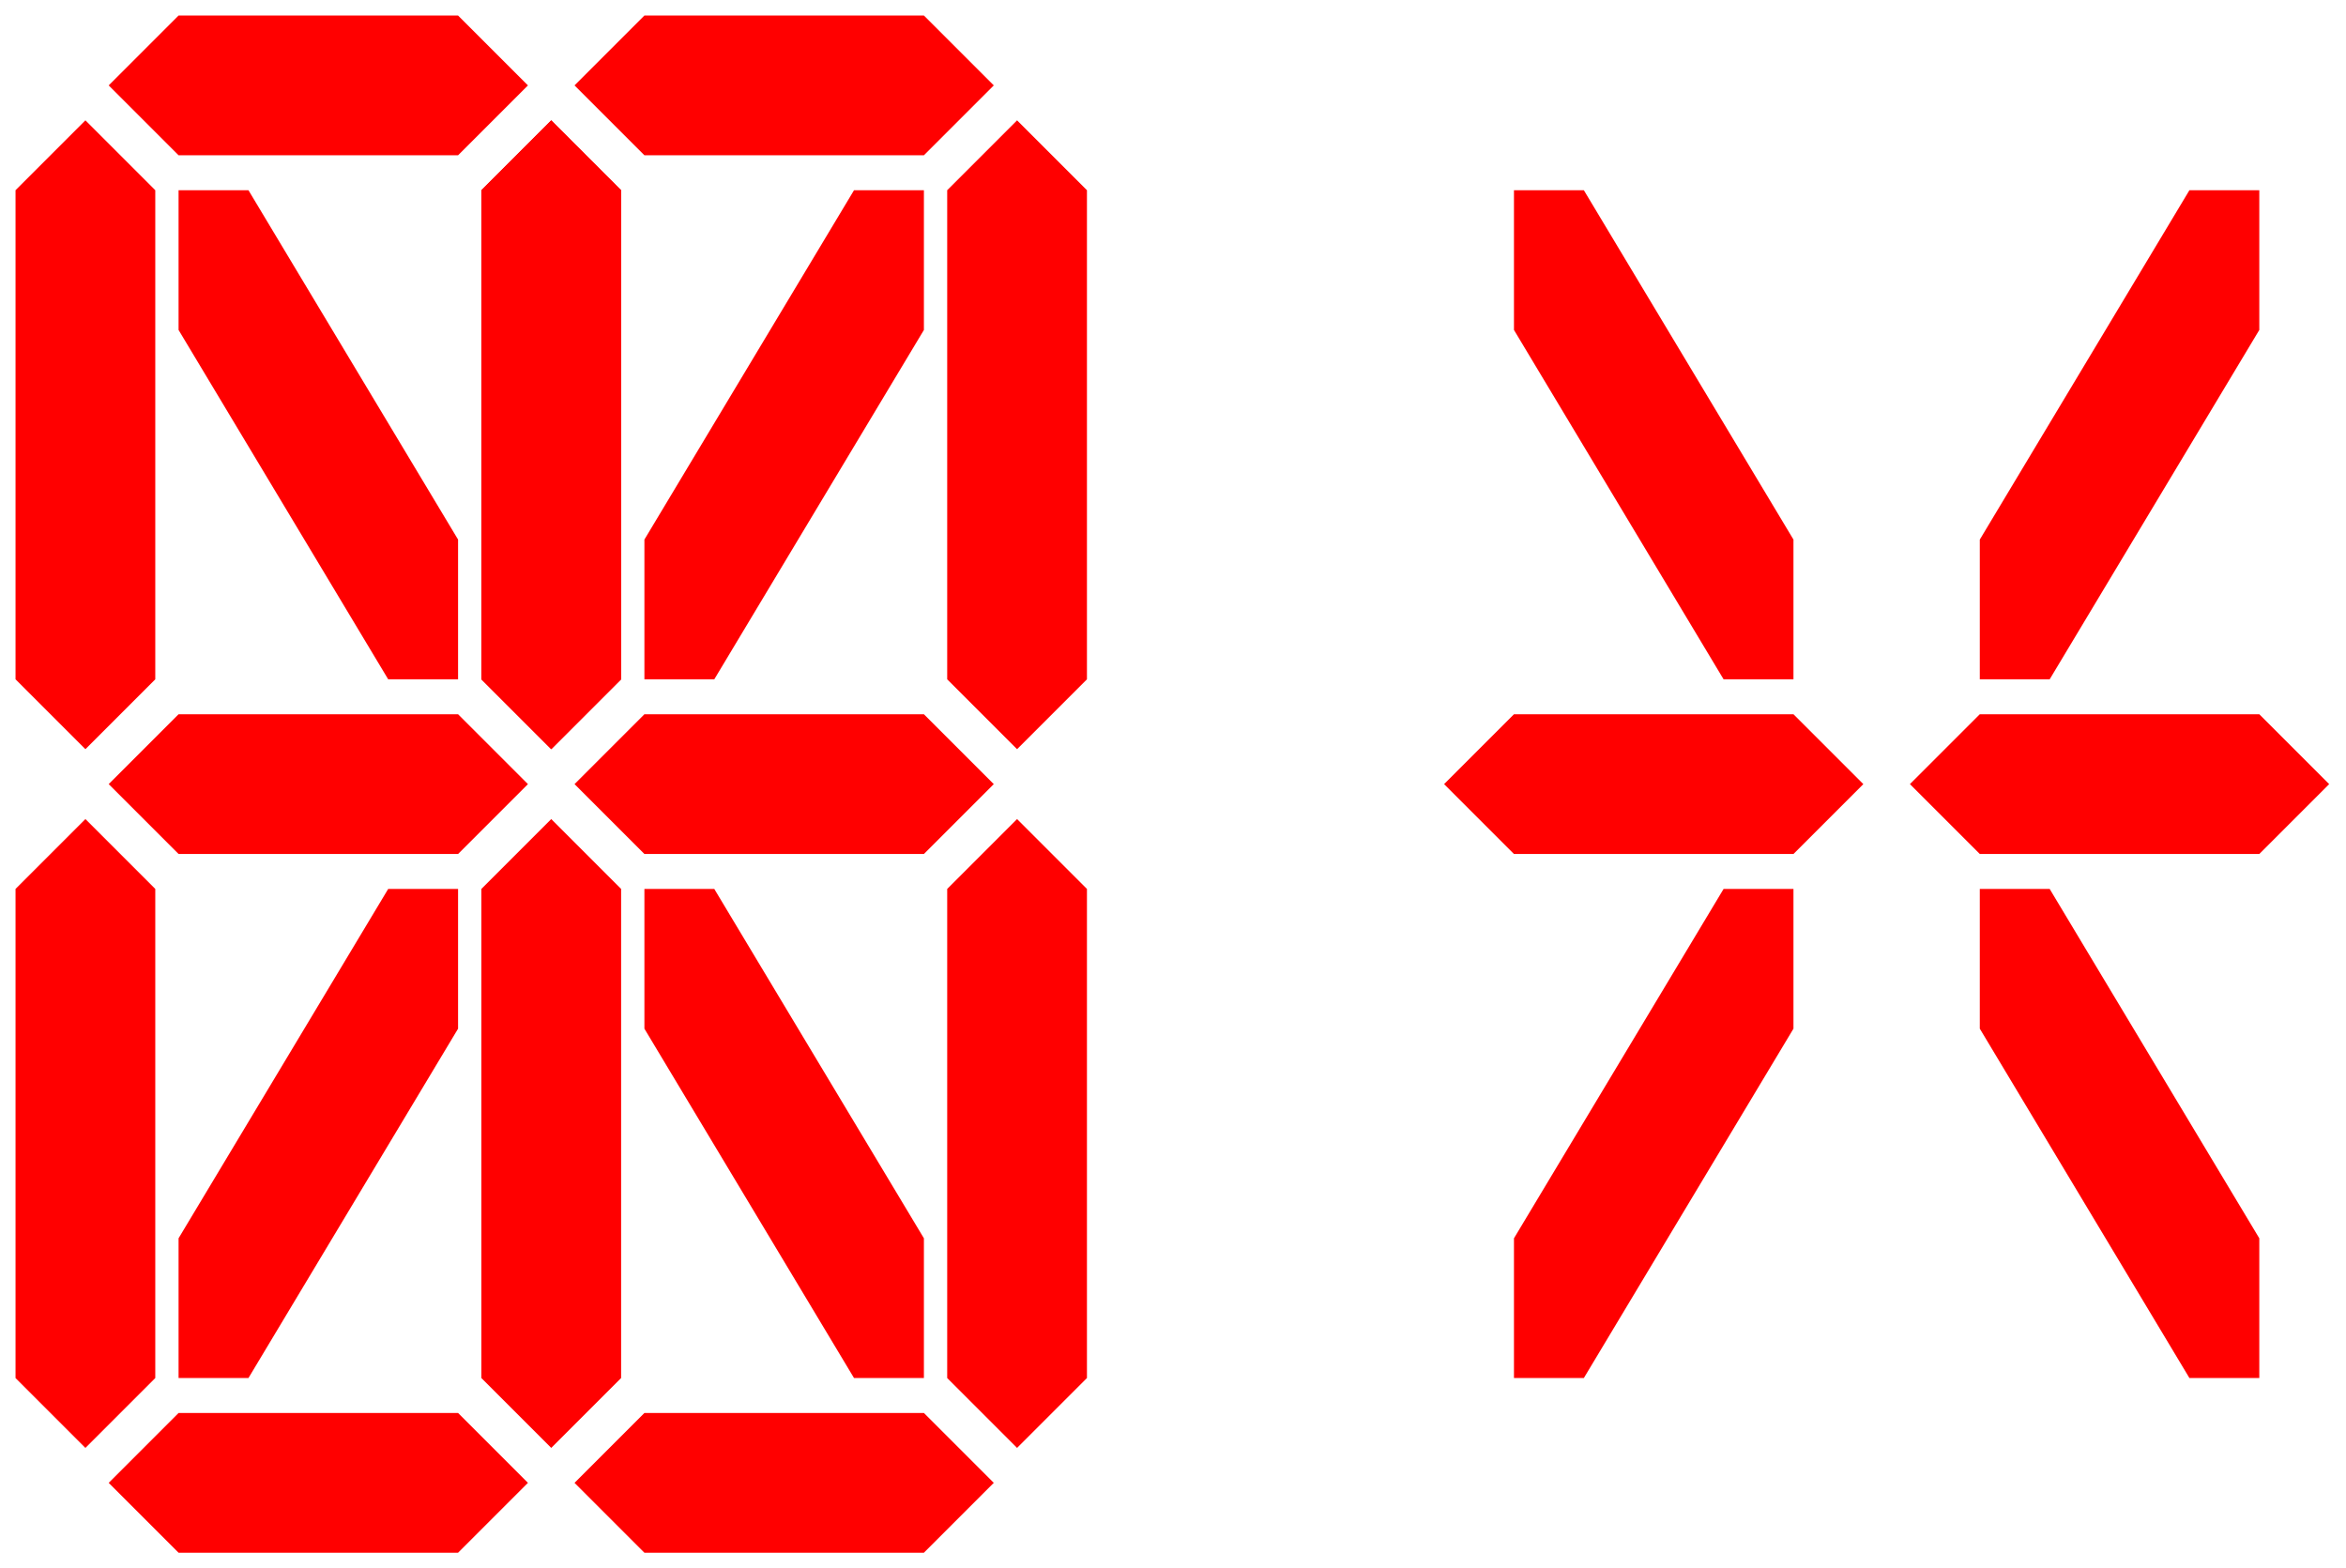 <?xml version="1.0" encoding="utf-8"?>
<!-- Generator: Adobe Illustrator 14.0.0, SVG Export Plug-In . SVG Version: 6.00 Build 43363)  -->
<!DOCTYPE svg PUBLIC "-//W3C//DTD SVG 1.0//EN" "http://www.w3.org/TR/2001/REC-SVG-20010904/DTD/svg10.dtd">
<svg version="1.0"
	 id="svg5103" sodipodi:version="0.32" inkscape:version="0.44" sodipodi:docname="Sixteen-segment_display_field.svg" sodipodi:docbase="C:\Documents and Settings\David Nelson\Archives\Svg" xmlns:dc="http://purl.org/dc/elements/1.1/" xmlns:cc="http://web.resource.org/cc/" xmlns:rdf="http://www.w3.org/1999/02/22-rdf-syntax-ns#" xmlns:svg="http://www.w3.org/2000/svg" xmlns:sodipodi="http://sodipodi.sourceforge.net/DTD/sodipodi-0.dtd" xmlns:inkscape="http://www.inkscape.org/namespaces/inkscape"
	 xmlns="http://www.w3.org/2000/svg" xmlns:xlink="http://www.w3.org/1999/xlink" x="0px" y="0px" width="302.167px" height="202px"
	 viewBox="0 0 302.167 202" enable-background="new 0 0 302.167 202" xml:space="preserve">
<sodipodi:namedview  id="base" inkscape:window-y="30" inkscape:window-x="3" inkscape:window-height="573" inkscape:window-width="853" inkscape:current-layer="layer1" inkscape:document-units="px" inkscape:pageshadow="2" inkscape:pageopacity="0.0" objecttolerance="10" guidetolerance="10" gridtolerance="10000" borderopacity="1.0" bordercolor="#666666" inkscape:cy="100.99993" inkscape:cx="71" pagecolor="#ffffff" inkscape:zoom="1.866337">
	</sodipodi:namedview>
<path id="path6069" sodipodi:nodetypes="ccccccc" fill="#FF0000" d="M32,24.5l27,45v18h-9l-27-45v-18H32z"/>
<path id="path6071" sodipodi:nodetypes="ccccccc" fill="#FF0000" d="M110,24.5l-27,45v18h9l27-45v-18H110z"/>
<path id="path6006" sodipodi:nodetypes="ccccccc" inkscape:transform-center-y="-45" fill="#FF0000" d="M62,87.5v-63l9-9l9,9v63
	l-9,9L62,87.5z"/>
<path id="path6008" sodipodi:nodetypes="ccccccc" inkscape:transform-center-y="-45" fill="#FF0000" d="M62,87.5v-63l9-9l9,9v63
	l-9,9L62,87.5z"/>
<path id="path6067" sodipodi:nodetypes="ccccccc" fill="#FF0000" d="M110,177.5l-27-45v-18h9l27,45v18H110z"/>
<path id="rect6058" sodipodi:nodetypes="ccccccc" fill="#FF0000" d="M32,177.5l27-45v-18h-9l-27,45v18H32z"/>
<path id="path6010" sodipodi:nodetypes="ccccccc" inkscape:transform-center-y="-45" fill="#FF0000" d="M62,177.5v-63l9-9l9,9v63
	l-9,9L62,177.5z"/>
<path id="path6012" sodipodi:nodetypes="ccccccc" fill="#FF0000" d="M23,2h36l9,9l-9,9H23l-9-9L23,2z"/>
<path id="path6014" sodipodi:nodetypes="ccccccc" fill="#FF0000" d="M83,2h36l9,9l-9,9H83l-9-9L83,2z"/>
<path id="path6016" sodipodi:nodetypes="ccccccc" inkscape:transform-center-y="-45" fill="#FF0000" d="M2,87.5v-63l9-9l9,9v63l-9,9
	L2,87.5z"/>
<path id="path6018" sodipodi:nodetypes="ccccccc" inkscape:transform-center-y="-45" fill="#FF0000" d="M2,177.5v-63l9-9l9,9v63
	l-9,9L2,177.5z"/>
<path id="path6020" sodipodi:nodetypes="ccccccc" inkscape:transform-center-y="-45" fill="#FF0000" d="M122,87.5v-63l9-9l9,9v63
	l-9,9L122,87.5z"/>
<path id="path6022" sodipodi:nodetypes="ccccccc" inkscape:transform-center-y="-45" fill="#FF0000" d="M122,177.5v-63l9-9l9,9v63
	l-9,9L122,177.5z"/>
<path id="path6024" sodipodi:nodetypes="ccccccc" fill="#FF0000" d="M23,182h36l9,9l-9,9H23l-9-9L23,182z"/>
<path id="path6026" sodipodi:nodetypes="ccccccc" fill="#FF0000" d="M83,182h36l9,9l-9,9H83l-9-9L83,182z"/>
<path id="rect6001" sodipodi:nodetypes="ccccccc" fill="#FF0000" d="M23,92h36l9,9l-9,9H23l-9-9L23,92z"/>
<path id="path6004" sodipodi:nodetypes="ccccccc" fill="#FF0000" d="M83,92h36l9,9l-9,9H83l-9-9L83,92z"/>
<path id="path6069_1_" sodipodi:nodetypes="ccccccc" fill="#FF0000" d="M204,24.5l27,45v18h-9l-27-45v-18H204z"/>
<path id="path6071_1_" sodipodi:nodetypes="ccccccc" fill="#FF0000" d="M282,24.5l-27,45v18h9l27-45v-18H282z"/>
<path id="path6067_1_" sodipodi:nodetypes="ccccccc" fill="#FF0000" d="M282,177.5l-27-45v-18h9l27,45v18H282z"/>
<path id="rect6058_1_" sodipodi:nodetypes="ccccccc" fill="#FF0000" d="M204,177.5l27-45v-18h-9l-27,45v18H204z"/>
<path id="rect6001_1_" sodipodi:nodetypes="ccccccc" fill="#FF0000" d="M195,92h36l9,9l-9,9h-36l-9-9L195,92z"/>
<path id="path6004_1_" sodipodi:nodetypes="ccccccc" fill="#FF0000" d="M255,92h36l9,9l-9,9h-36l-9-9L255,92z"/>
</svg>
